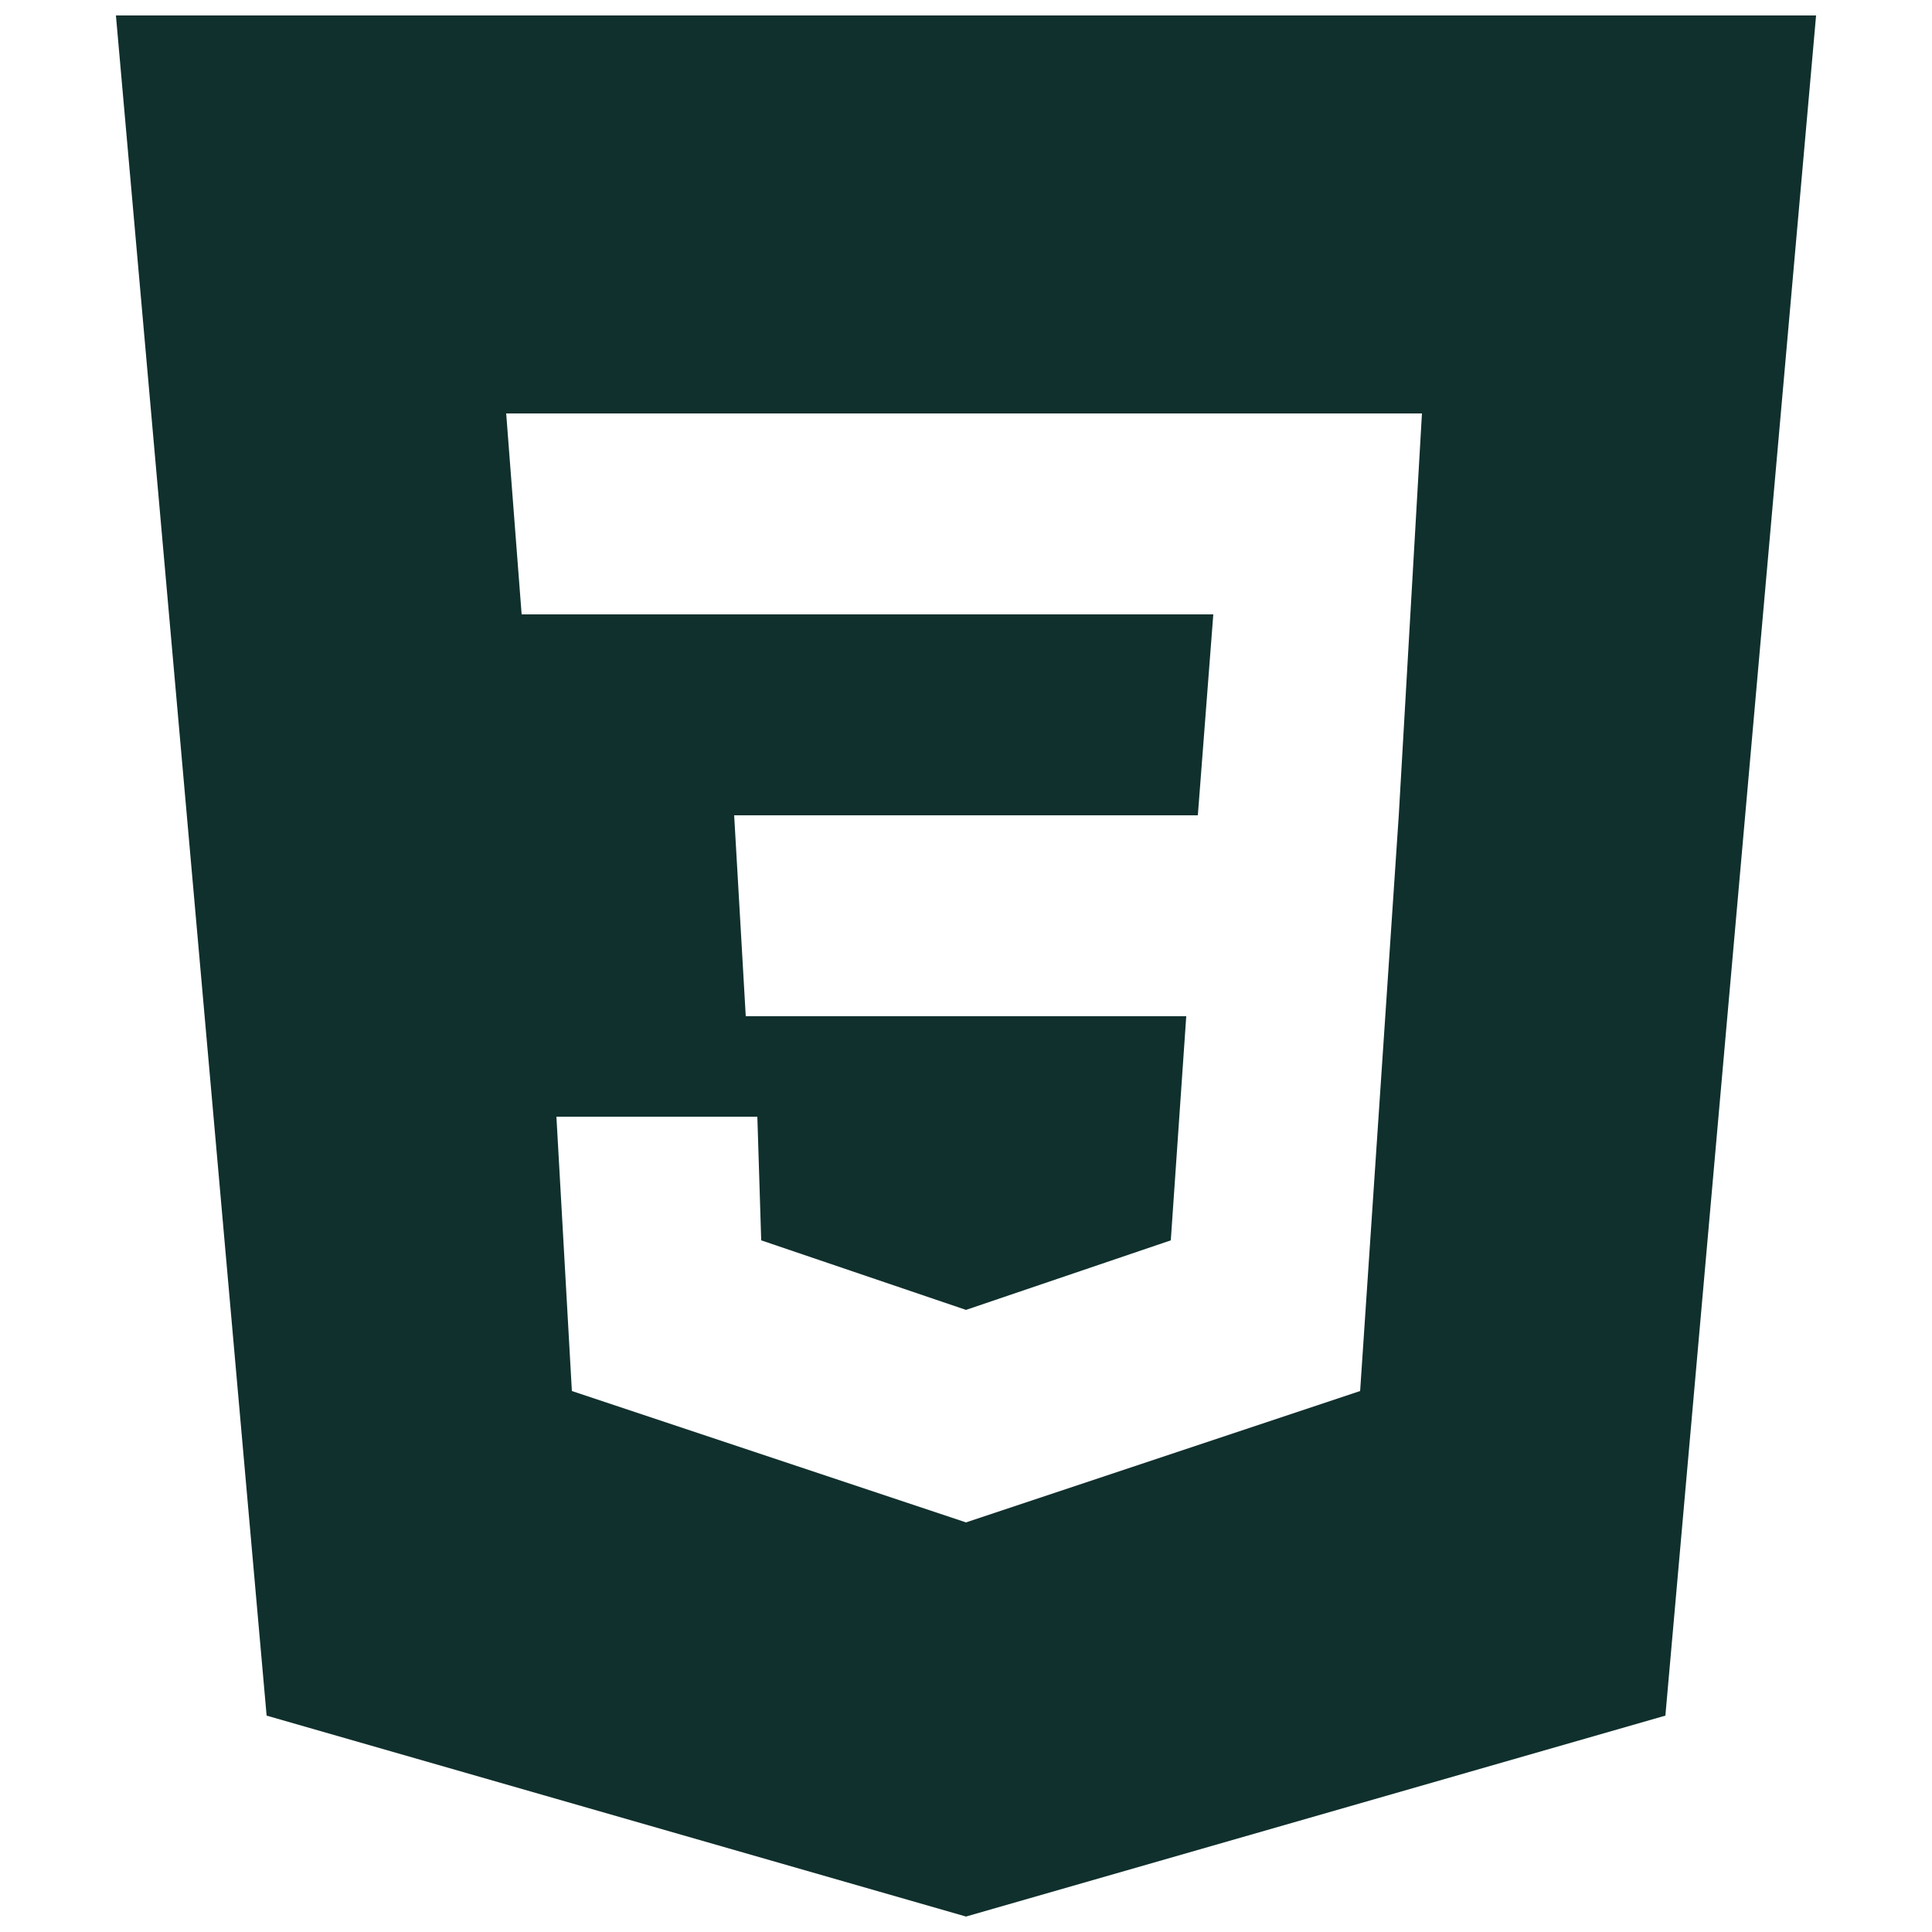 <?xml version="1.0" encoding="utf-8"?>
<!-- Generator: Adobe Illustrator 25.0.1, SVG Export Plug-In . SVG Version: 6.00 Build 0)  -->
<svg version="1.1" id="Layer_1" xmlns="http://www.w3.org/2000/svg" xmlns:xlink="http://www.w3.org/1999/xlink" x="0px" y="0px"
	 viewBox="0 0 50 50" style="enable-background:new 0 0 50 50;" xml:space="preserve">
<style type="text/css">
	.st0{fill-rule:evenodd;clip-rule:evenodd;fill:#10302D;}
</style>
<path class="st0" d="M47,0.4l-3.9,44L25,49.6L6.9,44.4L3,0.4H47z M14.4,28.9h5.2l0.1,3.2l5.3,1.8l5.3-1.8l0.4-5.8H19.3L19,21.1H31
	l0.4-5.2H13.5l-0.4-5.2h23.7l-0.6,10.4L35.2,36L25,39.4L14.8,36L14.4,28.9z"/>
</svg>
